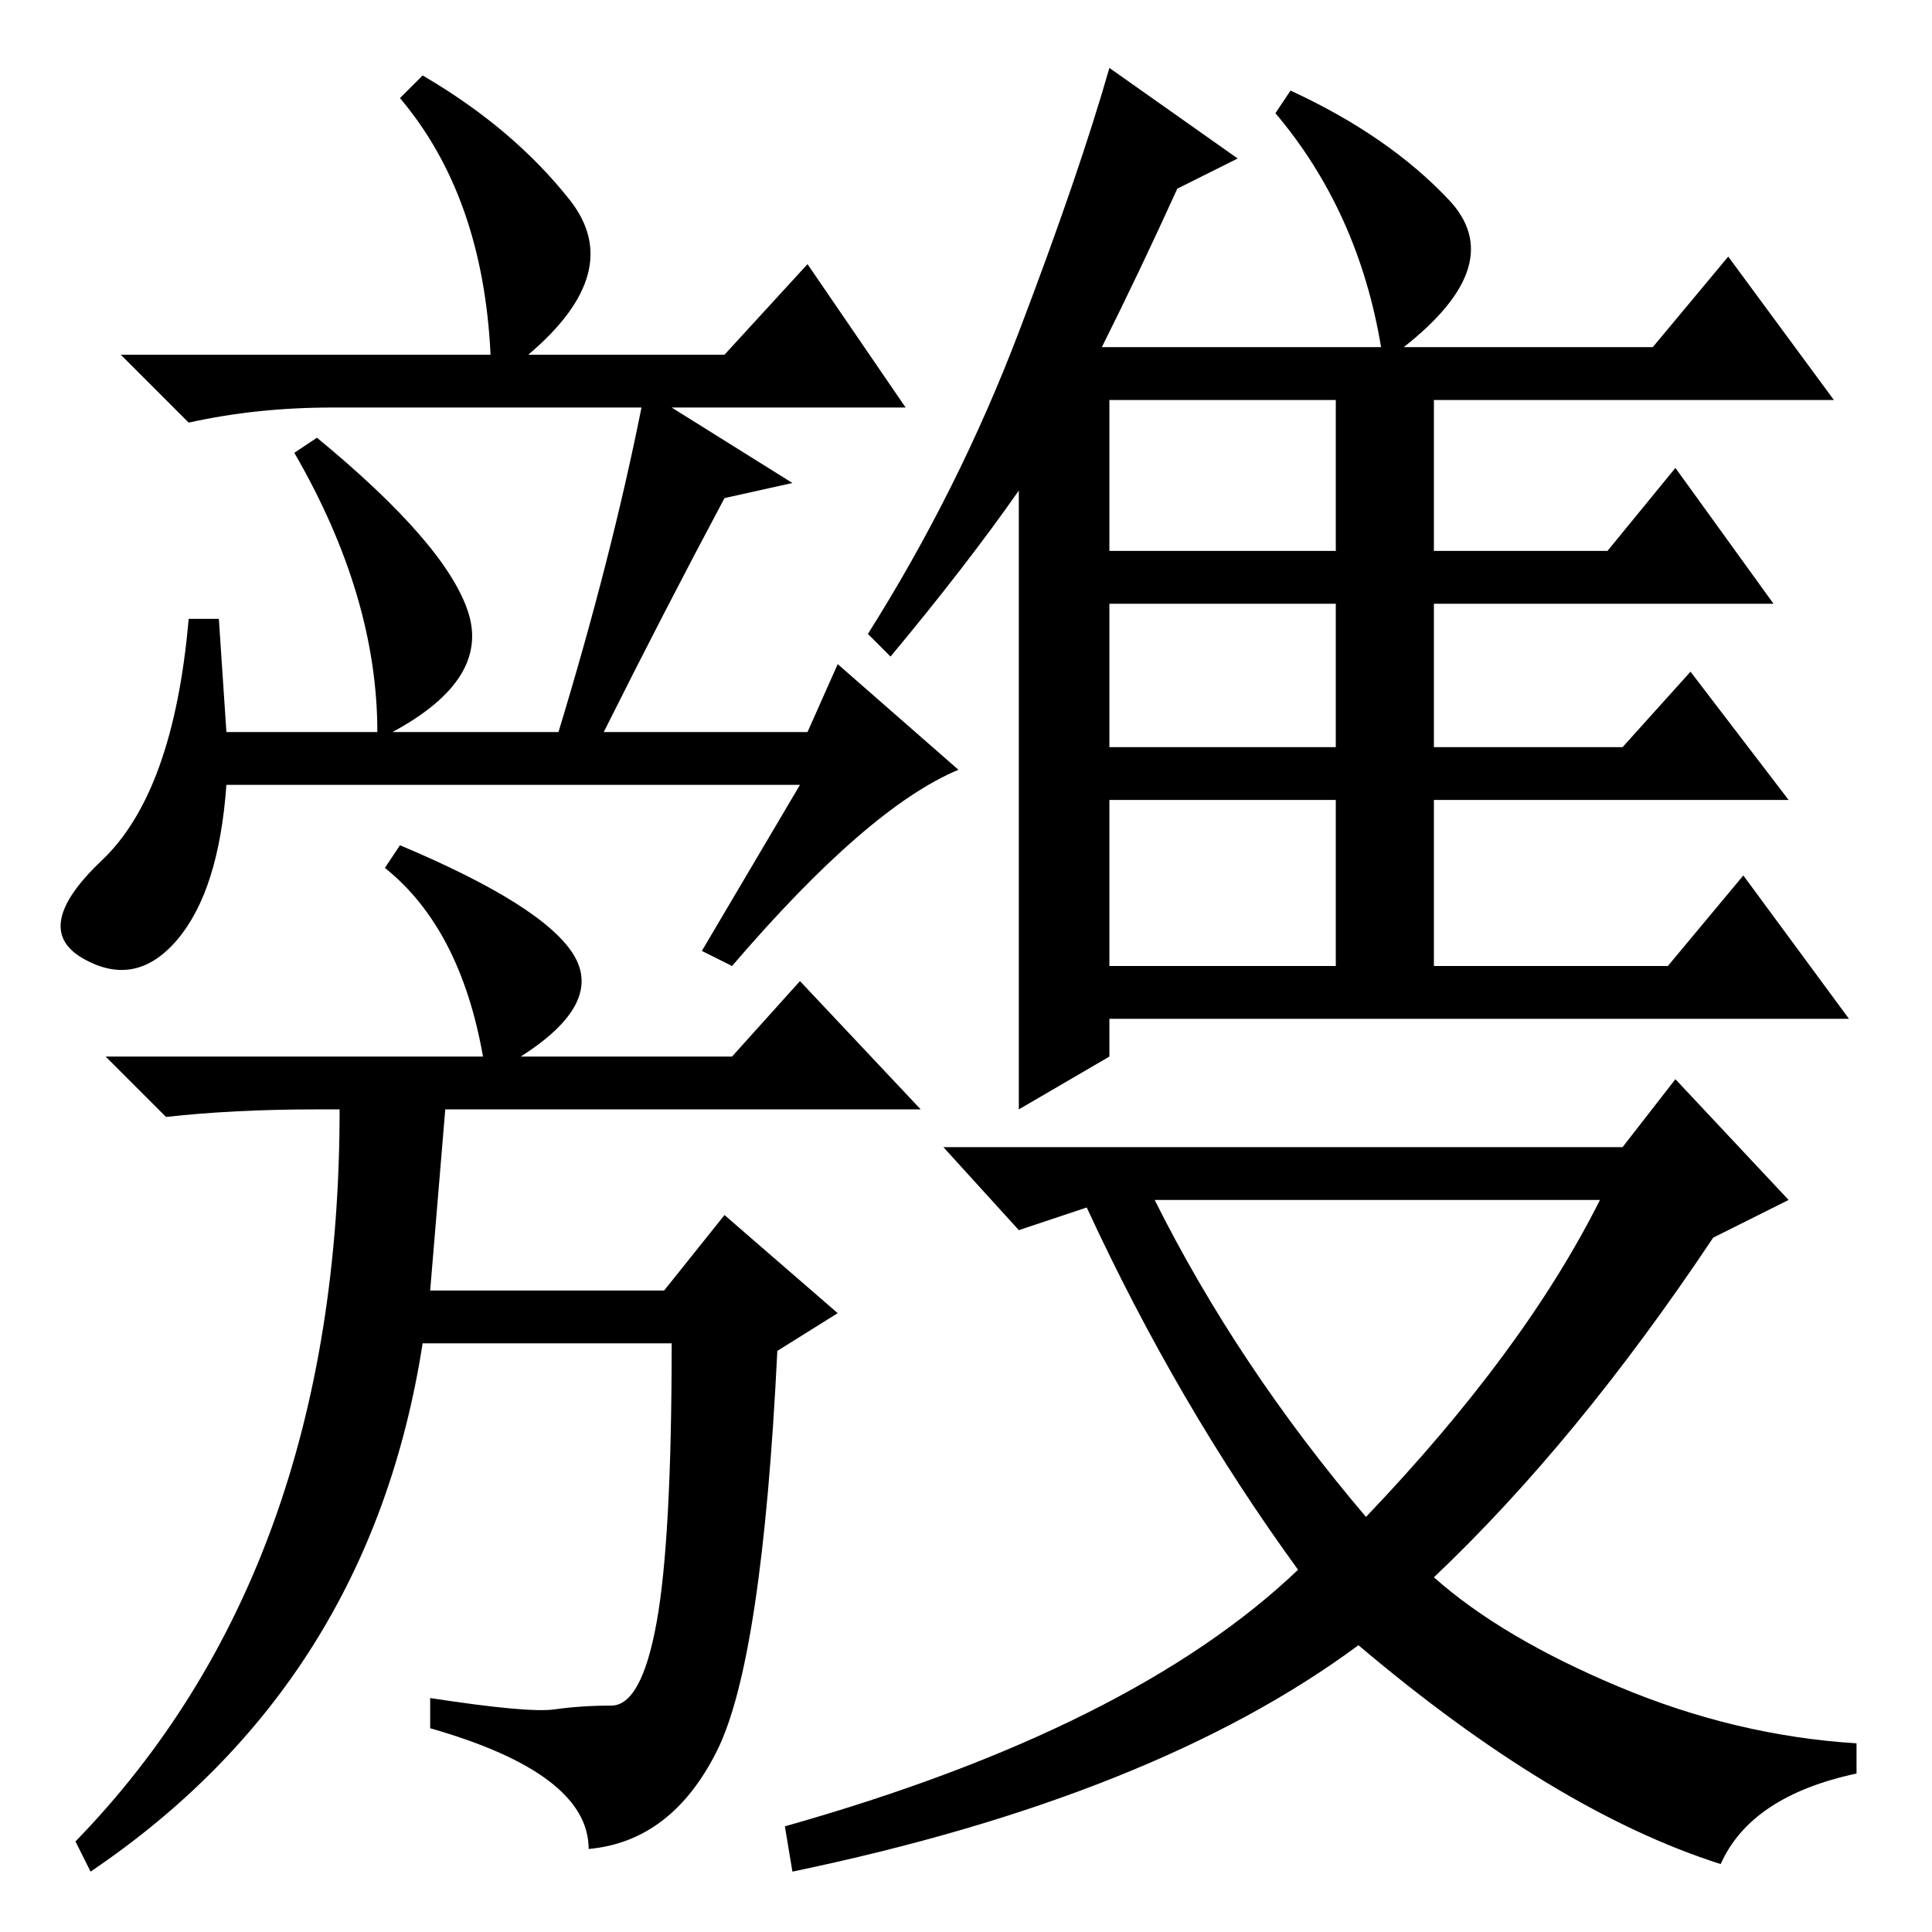 <?xml version="1.0" standalone="no"?>
<!DOCTYPE svg PUBLIC "-//W3C//DTD SVG 1.1//EN" "http://www.w3.org/Graphics/SVG/1.1/DTD/svg11.dtd" >
<svg xmlns="http://www.w3.org/2000/svg" xmlns:xlink="http://www.w3.org/1999/xlink" version="1.1" viewBox="0 -36 256 256">
  <g transform="matrix(1 0 0 -1 0 220)">
   <path fill="currentColor"
d="M56 246q12 -7 19.5 -16.5t-5.5 -20.5h26l11 12l13 -19h-31l16 -10l-9 -2q-8 -15 -16 -31h27l4 9l16 -14q-12 -5 -30 -26l-4 2l13 22h-76q-1 -14 -6.5 -20.5t-12.5 -2.5t2.5 13t11.5 32h4l1 -15h20q0 18 -11 37l3 2q17 -14 20 -23t-10 -16h22q7 23 11 43h-41q-10 0 -19 -2
l-9 9h49q-1 21 -12 34zM51 141l2 3q19 -8 23 -14.5t-7 -13.5h28l9 10l16 -17h-63l-2 -24h31l8 10l15 -13l-8 -5q-2 -41 -8 -53t-17 -13q0 10 -21 16v4q13 -2 16.5 -1.5t7.5 0.5t6 11t2 37h-33q-7 -45 -44 -70l-2 4q35 36 35 97h-3q-11 0 -20 -1l-8 8h50q-3 17 -13 25z
M147 128h30v22h-30v-22zM156 231q-5 -11 -10 -21h37q-3 18 -14 31l2 3q13 -6 21 -14.5t-6 -19.5h33l10 12l14 -19h-53v-20h23l9 11l13 -18h-45v-19h25l9 10l13 -17h-47v-22h31l10 12l14 -19h-98v-5l-12 -7v41v41q-7 -10 -17 -22l-3 3q12 19 20 40t12 35l17 -12zM147 183h30
v20h-30v-20zM147 157h30v19h-30v-19zM227 92q-18 -27 -37 -45q9 -8 24.5 -14.5t31.5 -7.5v-4q-14 -3 -18 -12q-22 7 -48 29q-27 -20 -75 -30l-1 6q46 13 68 34q-16 22 -28 48l-9 -3l-10 11h90l7 9l15 -16zM212 97h-59q11 -22 28 -42q21 22 31 42z" />
  </g>

</svg>
